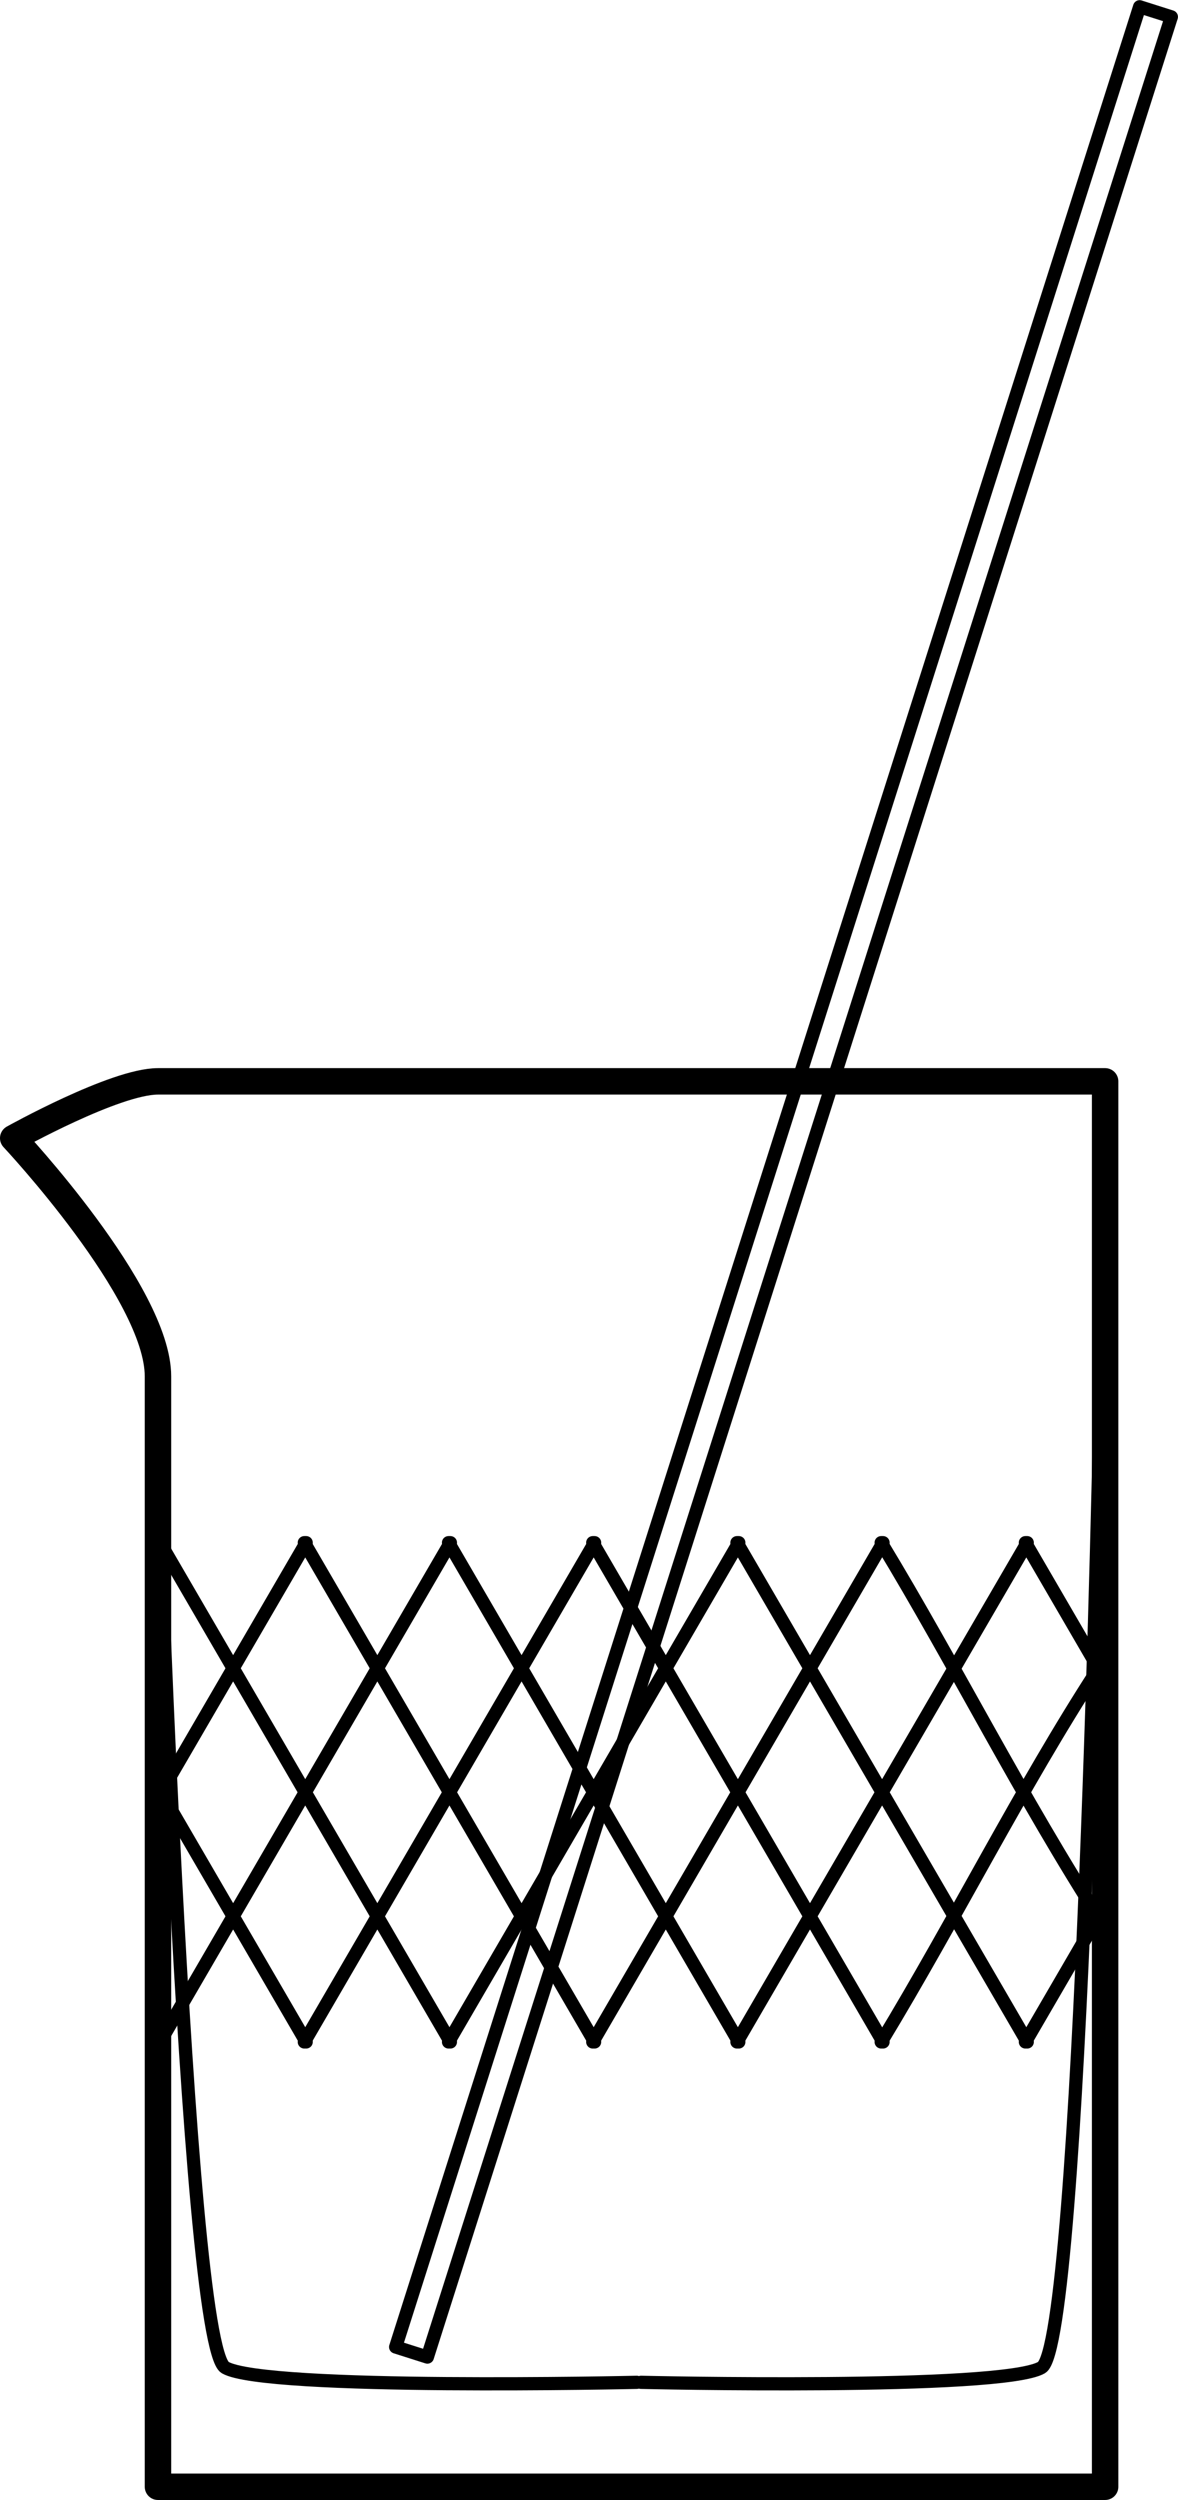 <?xml version="1.0" encoding="utf-8"?>
<!-- Generator: Adobe Illustrator 21.0.0, SVG Export Plug-In . SVG Version: 6.00 Build 0)  -->
<!DOCTYPE svg PUBLIC "-//W3C//DTD SVG 1.1//EN" "http://www.w3.org/Graphics/SVG/1.1/DTD/svg11.dtd">
<svg version="1.1" id="XMLID_1_" xmlns="http://www.w3.org/2000/svg" xmlns:xlink="http://www.w3.org/1999/xlink" x="0px" y="0px"
	 viewBox="0 0 89.082 189.031" enable-background="new 0 0 89.082 189.031" xml:space="preserve">
<g id="method-stir">
	<path fill="none" stroke="#000000" stroke-width="2" stroke-linecap="round" stroke-linejoin="round" d="M83.571,188.031h-71.625
		c0,0,0-77.634,0-83.962C11.946,97.742,1,86.059,1,86.059s7.694-4.295,10.946-4.295s71.625,0,71.625,0V188.031z"/>
	<path fill="none" stroke="#000000" stroke-linecap="round" stroke-linejoin="round" d="M83.186,106.132
		c0,0-1.403,71.138-4.426,72.888c-3.024,1.751-30.281,1.114-30.281,1.114"/>
	<path fill="none" stroke="#000000" stroke-linecap="round" stroke-linejoin="round" d="M11.767,106.132
		c0,0,2.242,71.138,5.265,72.888s31.12,1.114,31.12,1.114"/>
	
		<line fill="none" stroke="#000000" stroke-linecap="round" stroke-linejoin="round" x1="34.059" y1="116.646" x2="12.107" y2="154.397"/>
	
		<line fill="none" stroke="#000000" stroke-linecap="round" stroke-linejoin="round" x1="12.107" y1="116.646" x2="34.059" y2="154.397"/>
	<path fill="none" stroke="#000000" stroke-linecap="round" stroke-linejoin="round" d="M12.03,135.268
		c3.708,6.376,7.415,12.752,11.123,19.128"/>
	
		<line fill="none" stroke="#000000" stroke-linecap="round" stroke-linejoin="round" x1="44.964" y1="116.646" x2="23.013" y2="154.397"/>
	
		<line fill="none" stroke="#000000" stroke-linecap="round" stroke-linejoin="round" x1="55.87" y1="116.646" x2="33.919" y2="154.397"/>
	
		<line fill="none" stroke="#000000" stroke-linecap="round" stroke-linejoin="round" x1="66.776" y1="116.646" x2="44.825" y2="154.397"/>
	
		<line fill="none" stroke="#000000" stroke-linecap="round" stroke-linejoin="round" x1="77.681" y1="116.646" x2="55.73" y2="154.397"/>
	<path fill="none" stroke="#000000" stroke-linecap="round" stroke-linejoin="round" d="M82.983,126.284
		c-5.721,8.818-10.754,18.885-16.347,28.113"/>
	<path fill="none" stroke="#000000" stroke-linecap="round" stroke-linejoin="round" d="M83.54,144.081
		c-1.999,3.438-3.999,6.877-5.998,10.316"/>
	<path fill="none" stroke="#000000" stroke-linecap="round" stroke-linejoin="round" d="M23.153,116.646
		c-3.708,6.376-7.415,12.752-11.123,19.128"/>
	
		<line fill="none" stroke="#000000" stroke-linecap="round" stroke-linejoin="round" x1="23.013" y1="116.646" x2="44.964" y2="154.397"/>
	
		<line fill="none" stroke="#000000" stroke-linecap="round" stroke-linejoin="round" x1="33.919" y1="116.646" x2="55.87" y2="154.397"/>
	
		<line fill="none" stroke="#000000" stroke-linecap="round" stroke-linejoin="round" x1="44.825" y1="116.646" x2="66.776" y2="154.397"/>
	
		<line fill="none" stroke="#000000" stroke-linecap="round" stroke-linejoin="round" x1="55.73" y1="116.646" x2="77.681" y2="154.397"/>
	<path fill="none" stroke="#000000" stroke-linecap="round" stroke-linejoin="round" d="M66.636,116.646
		c5.593,9.228,10.626,19.295,16.733,28.777"/>
	<path fill="none" stroke="#000000" stroke-linecap="round" stroke-linejoin="round" d="M77.542,116.646
		c1.825,3.138,3.65,6.277,5.474,9.415"/>
	
		<rect x="58.012" y="-3.477" transform="matrix(0.953 0.303 -0.303 0.953 29.841 -13.752)" fill="none" stroke="#000000" stroke-linecap="round" stroke-linejoin="round" width="2.517" height="185.677"/>
</g>
</svg>
